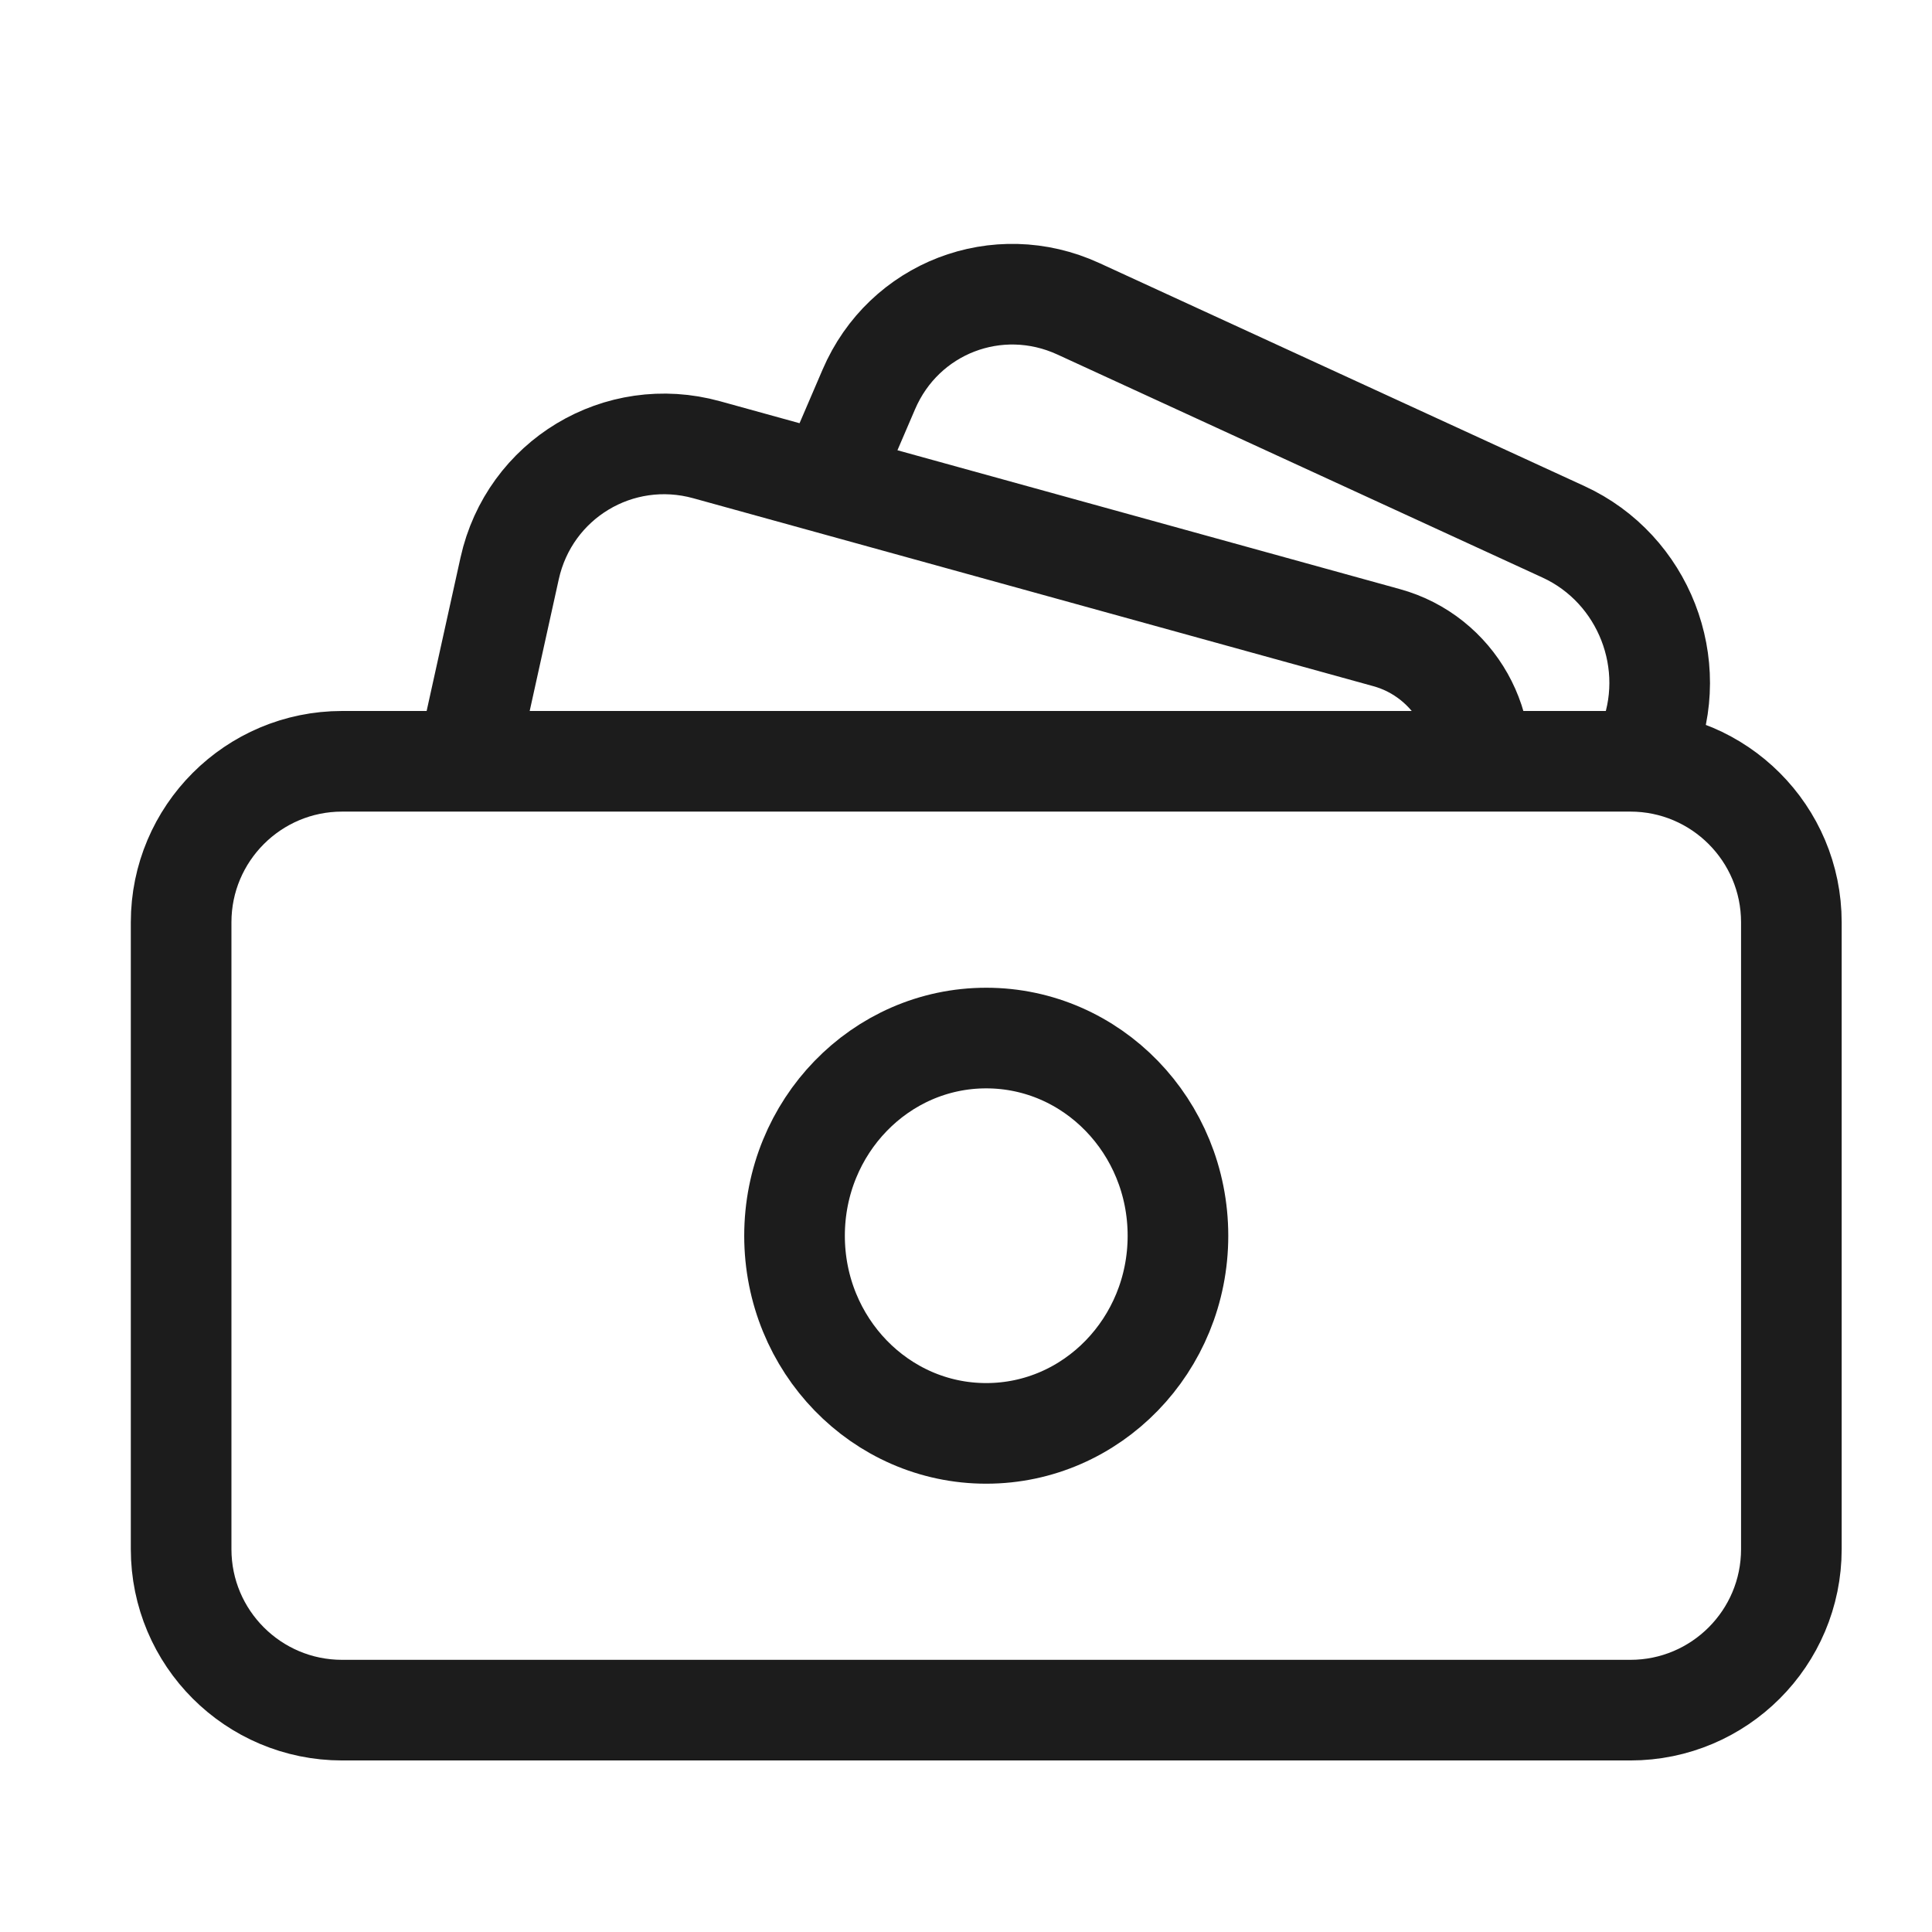 <svg width="24" height="24" viewBox="0 0 24 24" fill="none" xmlns="http://www.w3.org/2000/svg">
<path d="M5.797 9.479L6.331 7.061C6.576 5.954 7.687 5.285 8.779 5.587L17.225 7.921C18.07 8.154 18.568 9.04 18.328 9.882M20.369 9.484L20.46 9.266C20.884 8.253 20.421 7.066 19.423 6.607L13.396 3.836C12.393 3.375 11.228 3.823 10.793 4.837L10.272 6.05M14.633 15.351C14.633 16.707 13.567 17.806 12.251 17.806C10.936 17.806 9.87 16.707 9.87 15.351C9.87 13.995 10.936 12.895 12.251 12.895C13.567 12.895 14.633 13.995 14.633 15.351ZM4.25 21.244H20.253C21.357 21.244 22.253 20.349 22.253 19.244V11.457C22.253 10.353 21.357 9.457 20.253 9.457H4.25C3.146 9.457 2.25 10.353 2.25 11.457V19.244C2.25 20.349 3.146 21.244 4.25 21.244Z" stroke="#1C1C1C" stroke-width="1.25"/>
</svg>
